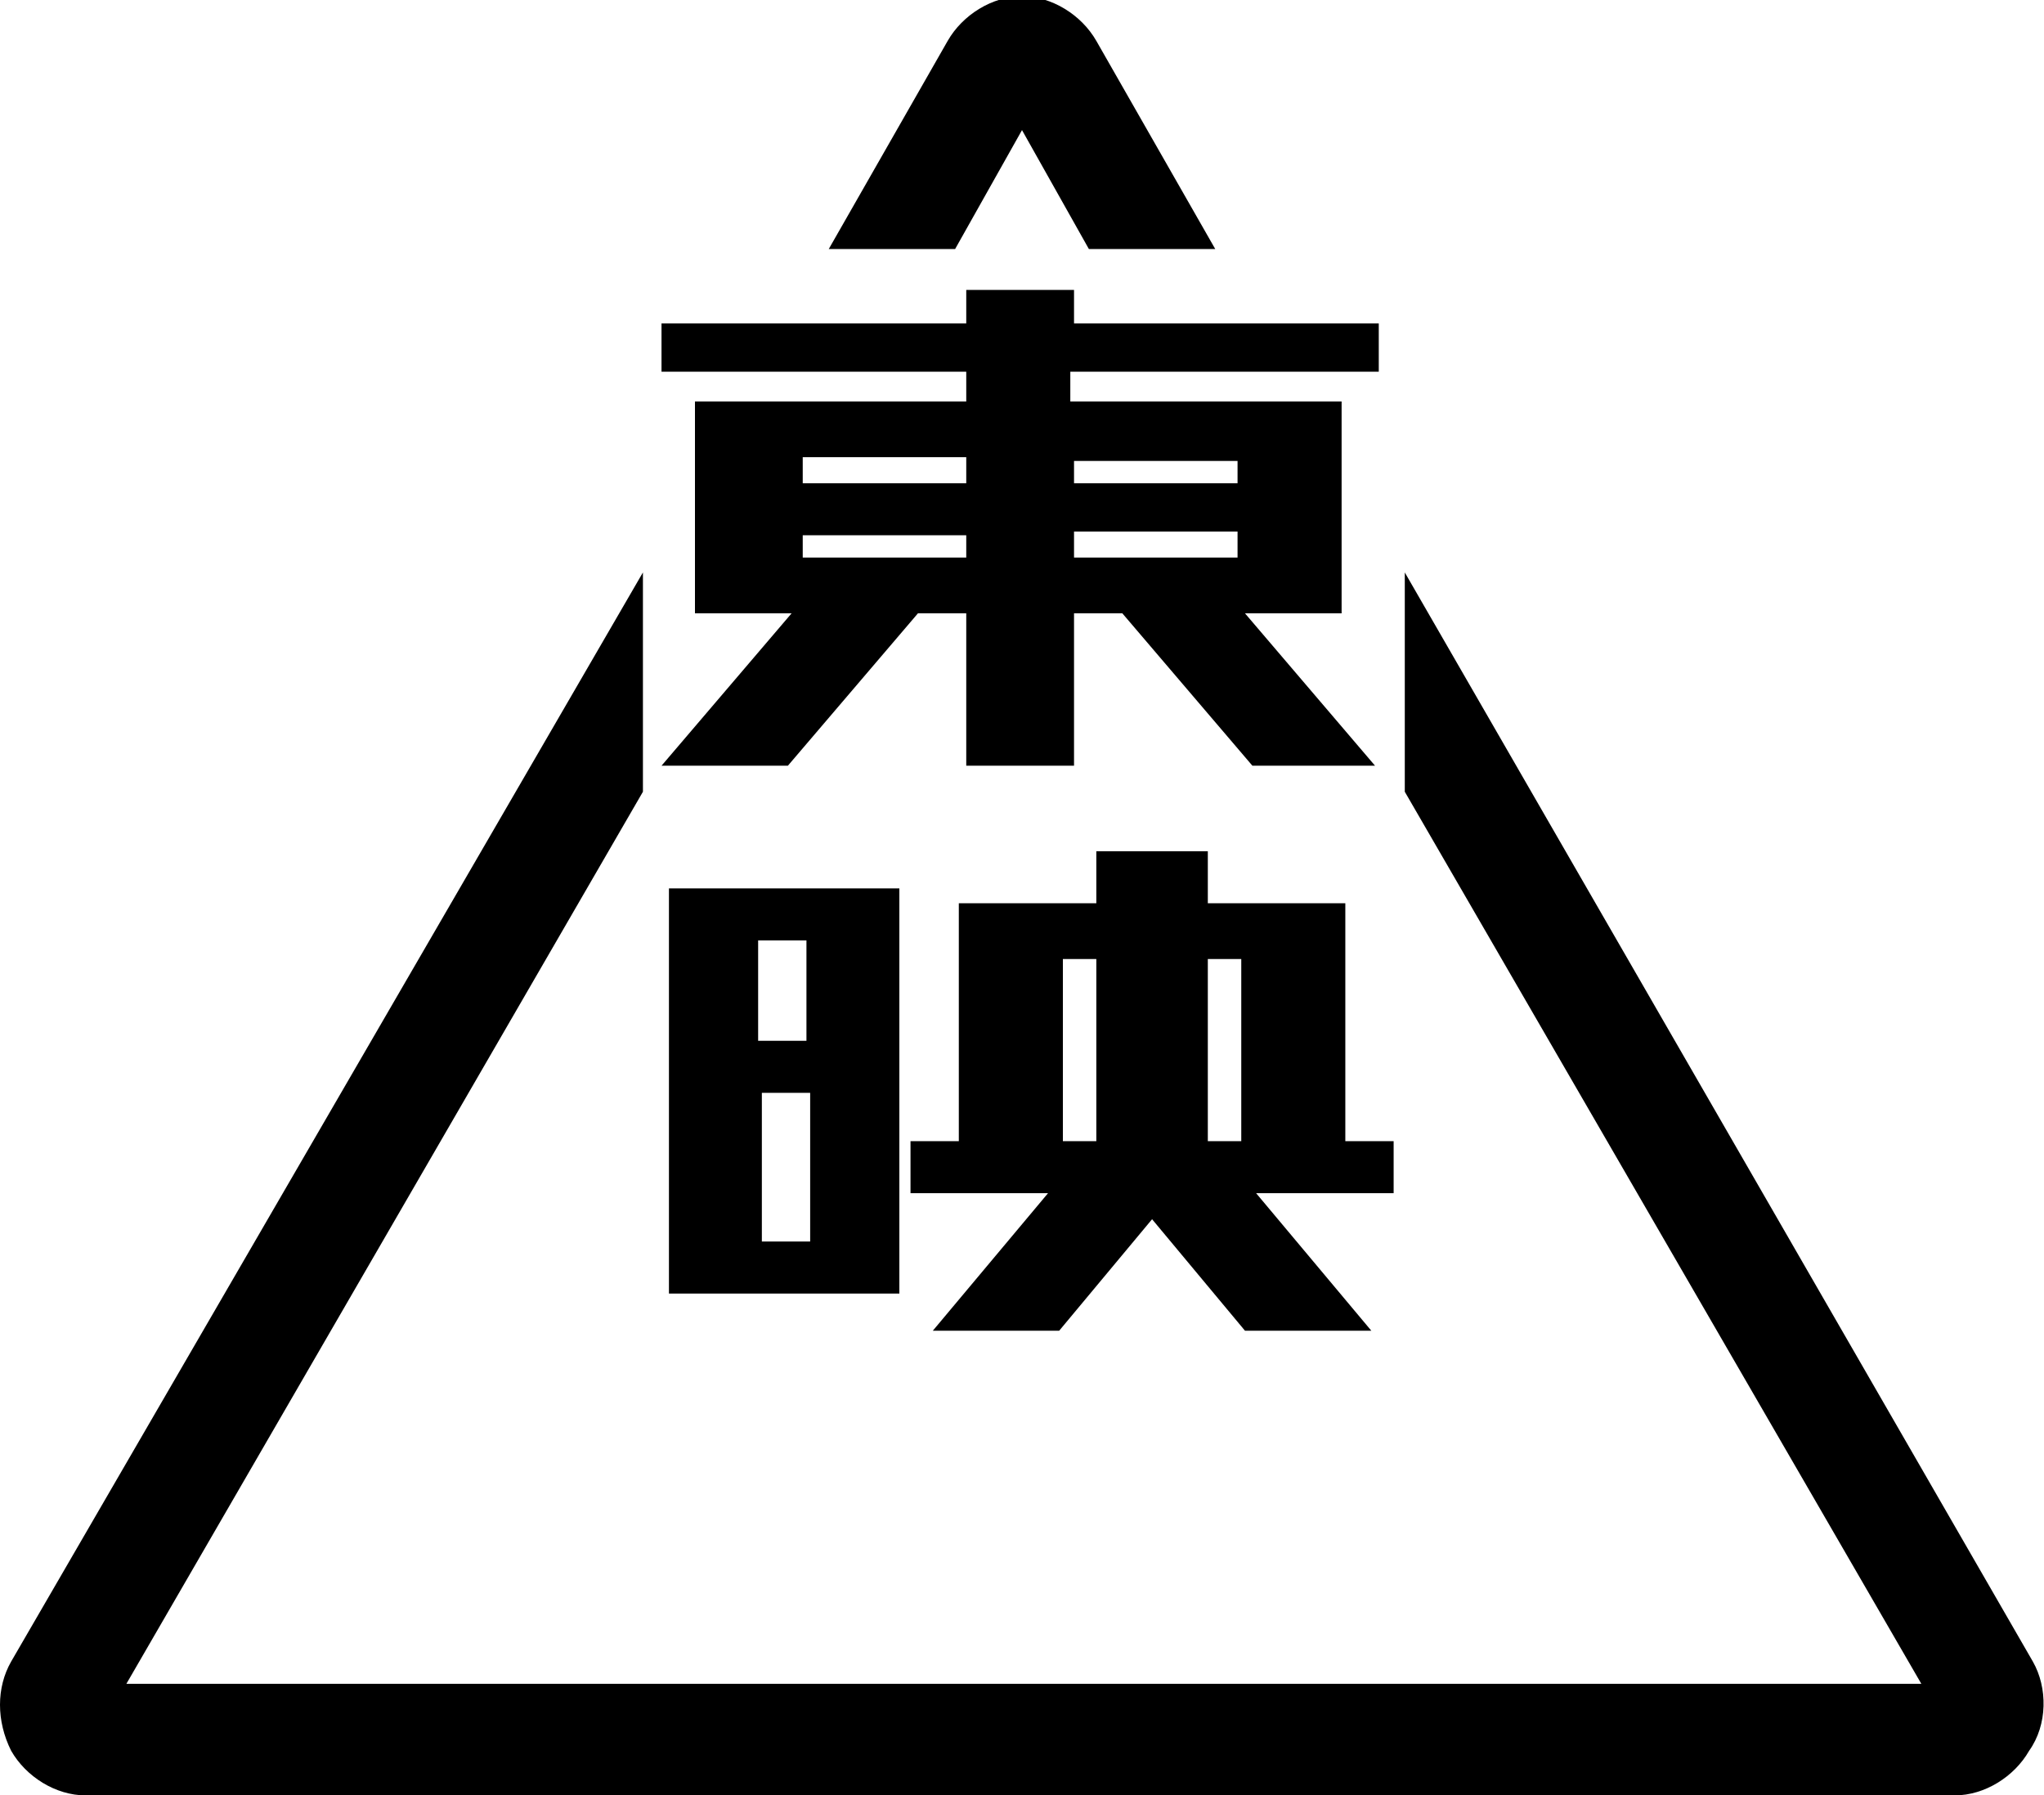 <?xml version="1.0" encoding="utf-8"?>
<!-- Generator: Adobe Illustrator 21.1.0, SVG Export Plug-In . SVG Version: 6.00 Build 0)  -->
<svg version="1.1" id="_x31_" xmlns="http://www.w3.org/2000/svg" xmlns:xlink="http://www.w3.org/1999/xlink" x="0px" y="0px"
	 viewBox="0 0 55 48.3" style="enable-background:new 0 0 55 48.3;" xml:space="preserve">
<style type="text/css">
	.st0{fill:#231815;}
	.st0{fill:#000;}
</style>
<g>
	<g>
		<path class="st0" d="M25.7,6.7l1.8-3.2l1.8,3.2h3.4l-3.2-5.6c-0.4-0.7-1.2-1.2-2-1.2c-0.8,0-1.6,0.5-2,1.2l-3.2,5.6H25.7z"/>
		<path class="st0" d="M54.7,44.7L37.8,15.4v5.9l13.9,24H3.4l13.9-24v-5.9L0.3,44.7c-0.4,0.7-0.4,1.6,0,2.4c0.4,0.7,1.2,1.2,2,1.2
			h50.3c0.8,0,1.6-0.5,2-1.2C55.1,46.4,55.1,45.4,54.7,44.7z"/>
	</g>
	<path class="st0" d="M37.1,10V8.7h-8.2V7.8H26v0.9h-8.2V10H26v0.8h-7.3v5.7h2.6l-3.5,4.1h3.4l3.5-4.1H26v4.1h2.9v-4.1h1.3l3.5,4.1
		H37l-3.5-4.1h2.6v-5.7h-7.3V10H37.1z M21.6,12.3H26V13h-4.4V12.3z M21.6,15v-0.6H26V15H21.6z M28.9,14.3h4.4V15h-4.4V14.3z
		 M33.3,12.3V13h-4.4v-0.6H33.3z"/>
	<g>
		<path class="st0" d="M37.5,30.7h-1.3v-6.4h-3.7v-1.4h-3v1.4h-3.7v6.4h-1.3v1.4h3.7l-3.1,3.7h3.4l2.5-3l2.5,3h3.4l-3.1-3.7h3.7
			V30.7z M33.4,25.8v4.9h-0.9v-4.9H33.4z M28.6,25.8h0.9v4.9h-0.9V25.8z"/>
		<path class="st0" d="M18,34.8h6.2V23.9H18V34.8z M20.5,33.4v-4h1.3v4H20.5z M21.7,25.3v2.7h-1.3v-2.7H21.7z"/>
	</g>
</g>
</svg>
